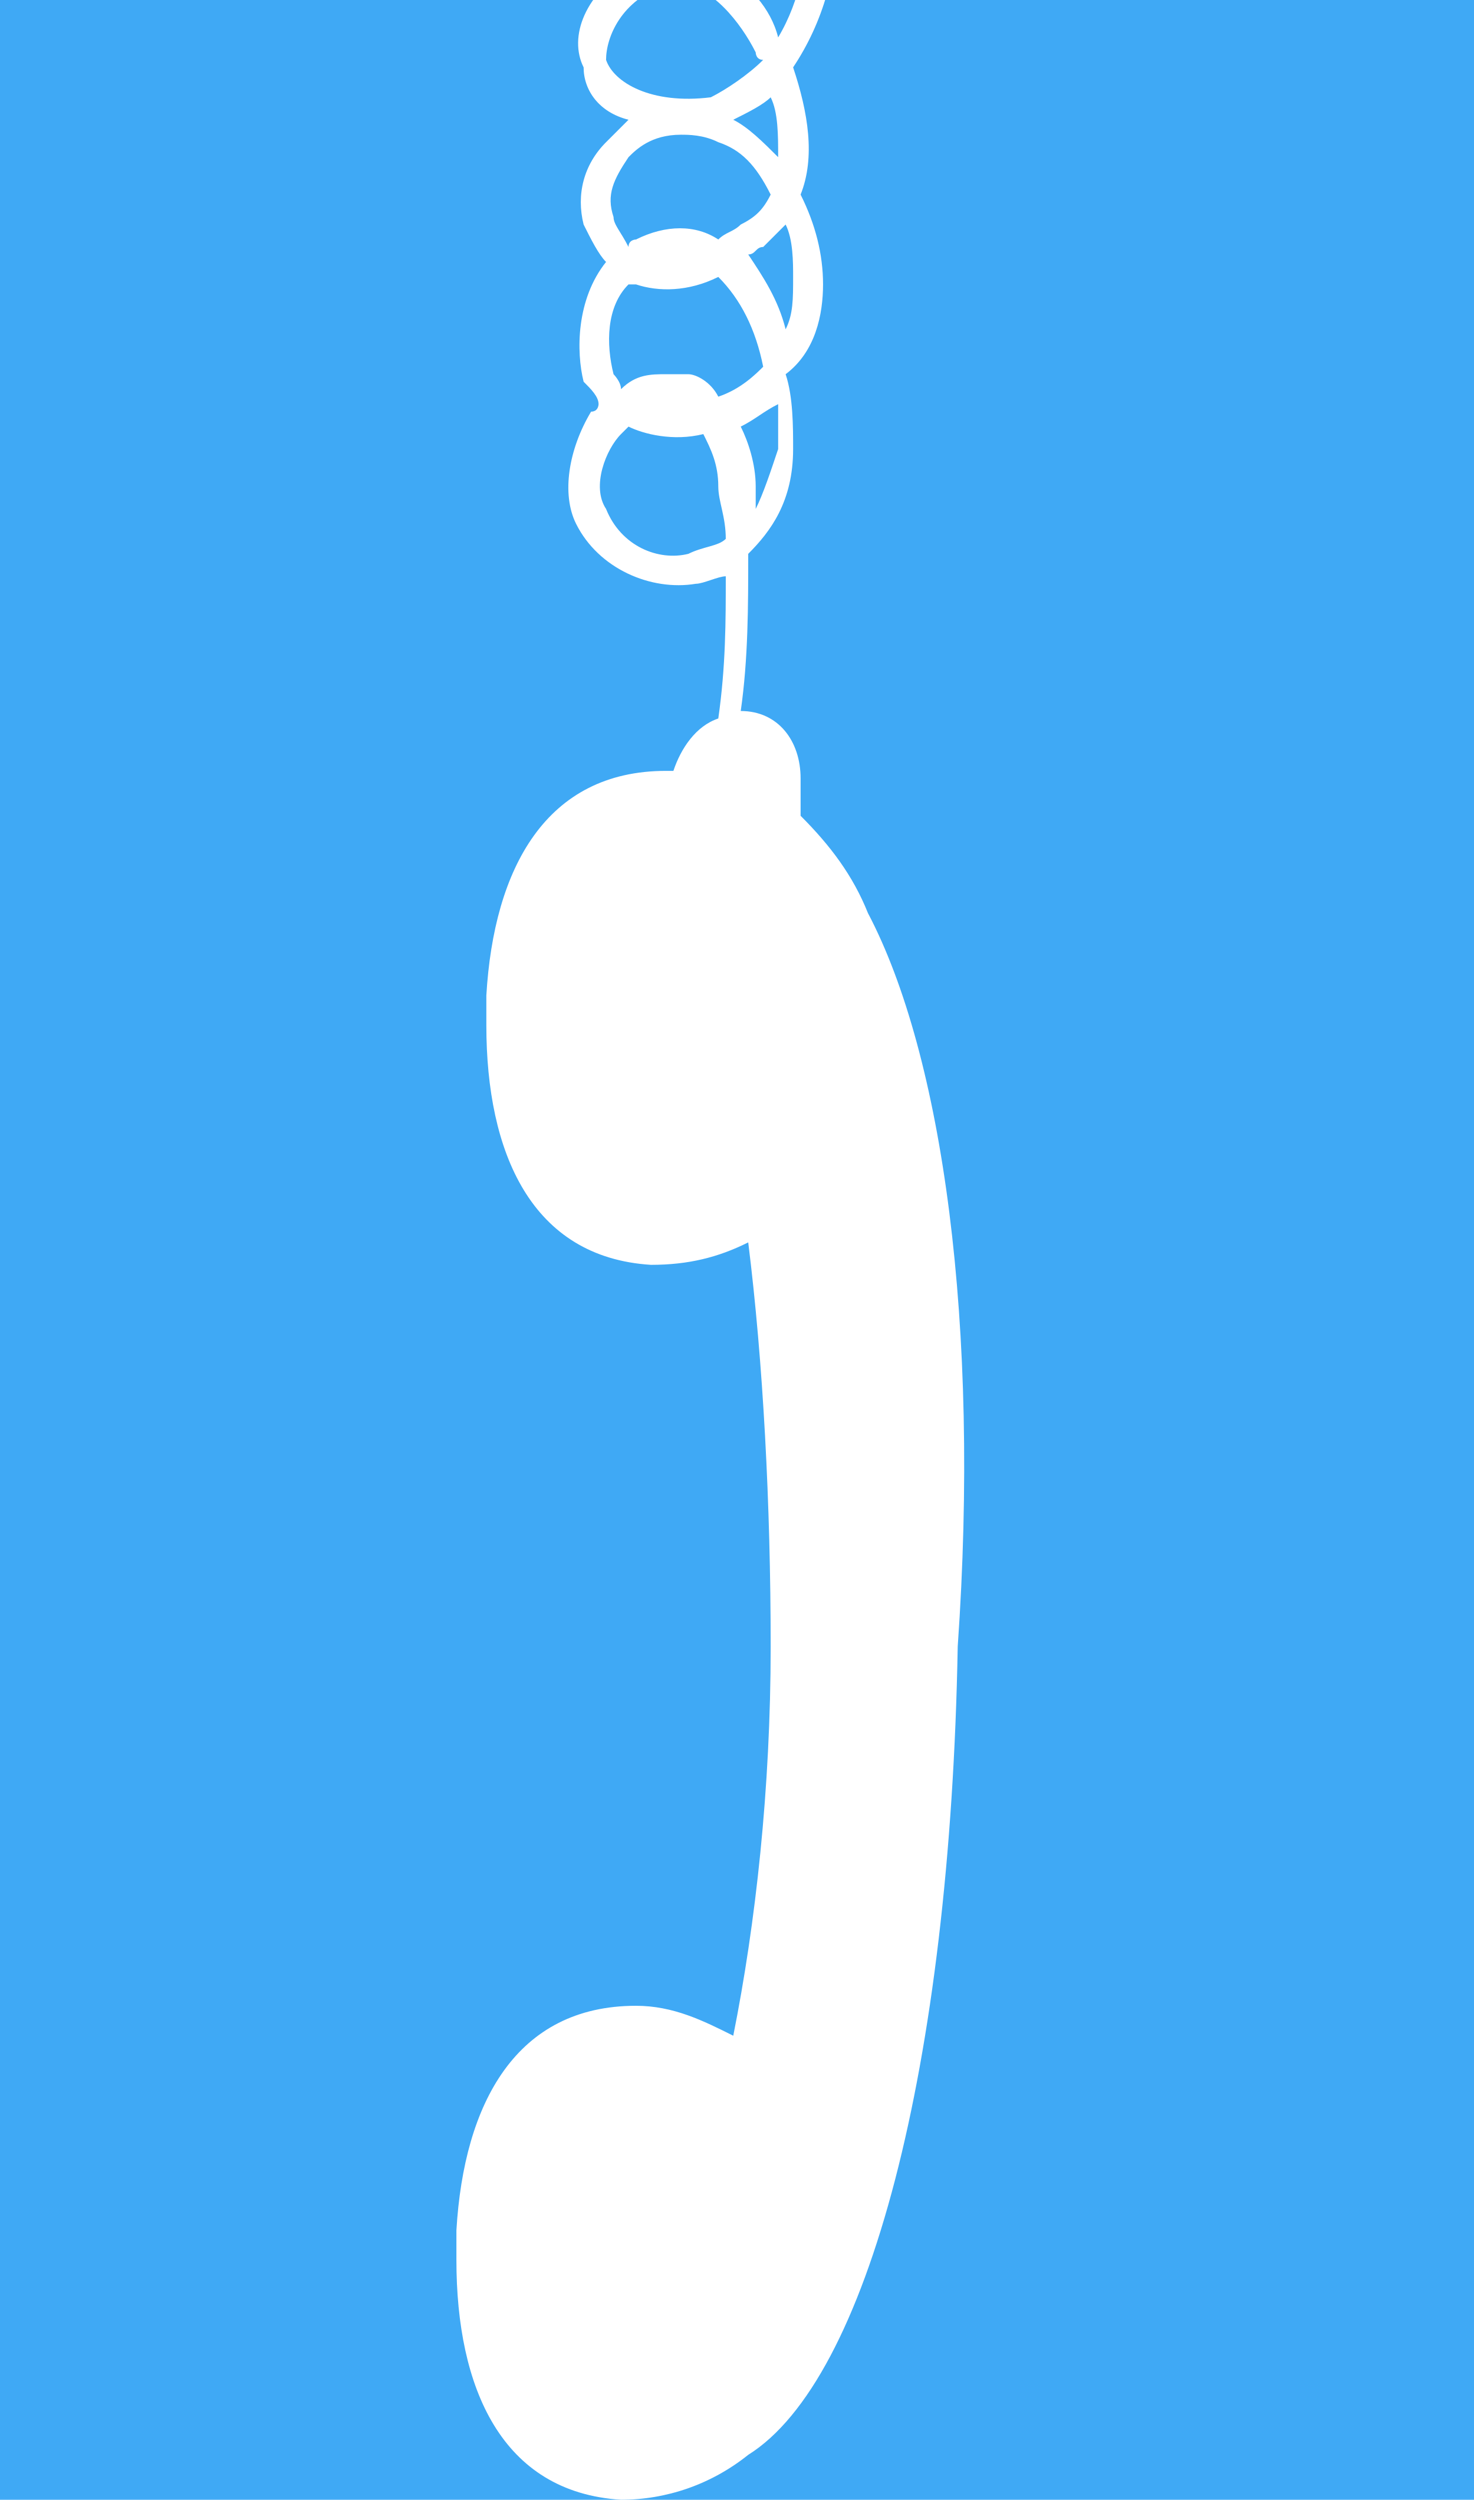 <?xml version="1.0" encoding="utf-8"?>
<!-- Generator: Adobe Illustrator 18.0.0, SVG Export Plug-In . SVG Version: 6.00 Build 0)  -->
<!DOCTYPE svg PUBLIC "-//W3C//DTD SVG 1.1//EN" "http://www.w3.org/Graphics/SVG/1.1/DTD/svg11.dtd">
<svg version="1.1" id="Layer_1" xmlns="http://www.w3.org/2000/svg" xmlns:xlink="http://www.w3.org/1999/xlink" x="0px" y="0px"
	 width="19.7px" height="33.4px" viewBox="0 0 19.7 33.4" enable-background="new 0 0 19.7 33.4" xml:space="preserve">
<path fill="#3FA9F5" d="M19.7,33.4H0V0h19.7V33.4z"/>
<g>
	<defs>
		<path id="SVGID_40_" d="M19.7,33.4H0V0h19.7V33.4z"/>
	</defs>
	<clipPath id="SVGID_2_">
		<use xlink:href="#SVGID_40_"  overflow="visible"/>
	</clipPath>
	<path clip-path="url(#SVGID_2_)" fill="#FFFFFF" d="M11.6,12.2c-0.2-0.5-0.5-0.9-0.9-1.3c0-0.1,0-0.1,0-0.2l0-0.3
		c0-0.5-0.3-0.9-0.8-0.9c0.1-0.7,0.1-1.4,0.1-2.1c0.3-0.3,0.6-0.7,0.6-1.4c0-0.3,0-0.7-0.1-1C10.9,4.7,11,4.2,11,3.8
		c0-0.4-0.1-0.8-0.3-1.2c0.2-0.5,0.1-1.1-0.1-1.7c0.4-0.6,0.6-1.3,0.6-2.1c0-0.3-0.1-0.6-0.2-0.9c0.1-0.5,0.1-1,0-1.7
		c0-0.3-0.1-0.6-0.3-0.8c0-0.1,0-0.3,0-0.4c0.1-0.2,0.2-0.3,0.2-0.5c0.3-0.8,0.2-1.7-0.1-2.5c0.2-0.9,0.1-2-0.4-2.6c0,0,0,0,0-0.1
		c-0.1-1.3-0.6-2.9-0.9-3.7c-1.2-2.7-0.7-6.5-0.5-7.6l-0.4-0.1c-0.2,1.4-0.7,5.1,0.6,7.8c0.4,0.8,0.7,2,0.8,3.1
		c-0.3-0.1-0.6-0.1-1,0c-1,0.4-1.4,1.4-1.1,2.1c0,0.1,0.1,0.3,0.2,0.4C8-8.3,7.9-8.1,7.9-7.9C7.8-7.3,8-6.8,8.3-6.5
		C8.1-6.4,8-6.2,7.9-6C7.6-5.5,7.7-4.8,8-4.4c0,0,0,0.1,0.1,0.1C8-4.1,8-3.8,8-3.4c0,0.3,0.1,0.5,0.2,0.7c0,0-0.1,0.1-0.1,0.1
		C7.8-2.2,7.8-1.6,8-1.1c0.1,0.3,0.3,0.5,0.5,0.6C7.8-0.1,7.6,0.5,7.8,0.9C7.8,1.2,8,1.5,8.4,1.6C8.3,1.7,8.2,1.8,8.1,1.9
		C7.8,2.2,7.7,2.6,7.8,3C7.9,3.2,8,3.4,8.1,3.5C7.7,4,7.7,4.7,7.8,5.1C7.9,5.2,8,5.3,8,5.4c0,0,0,0.1-0.1,0.1C7.6,6,7.5,6.6,7.7,7
		C8,7.6,8.7,7.9,9.3,7.8c0.1,0,0.3-0.1,0.4-0.1c0,0.6,0,1.2-0.1,1.9c-0.3,0.1-0.5,0.4-0.6,0.7c0,0-0.1,0-0.1,0c-1.6,0-2.3,1.3-2.4,3
		l0,0.4c0,1.7,0.6,3.1,2.2,3.2c0.5,0,0.9-0.1,1.3-0.3c0.2,1.6,0.3,3.5,0.3,5.4c0,1.9-0.2,3.7-0.5,5.2c-0.4-0.2-0.8-0.4-1.3-0.4
		c-1.6,0-2.3,1.3-2.4,3l0,0.4c0,1.7,0.6,3.1,2.2,3.2c0.6,0,1.2-0.2,1.7-0.6c1.6-1,2.7-5.2,2.8-10.8C13.1,17.7,12.6,14.1,11.6,12.2z
		 M10.1,6.8c0-0.1,0-0.2,0-0.3c0-0.3-0.1-0.6-0.2-0.8c0.2-0.1,0.3-0.2,0.5-0.3c0,0.2,0,0.4,0,0.6C10.3,6.3,10.2,6.6,10.1,6.8z
		 M10.5,4.4c-0.1-0.4-0.3-0.7-0.5-1c0.1,0,0.1-0.1,0.2-0.1c0.1-0.1,0.2-0.2,0.3-0.3c0.1,0.2,0.1,0.5,0.1,0.7
		C10.6,4,10.6,4.2,10.5,4.4z M10.8-1.3c0,0.1,0,0.1,0,0.2c0,0.5-0.1,1.1-0.4,1.6C10.3,0.1,10-0.2,9.7-0.4c0.3-0.1,0.6-0.2,0.8-0.5
		C10.6-1,10.7-1.2,10.8-1.3z M10.4,2.1C10.2,1.9,10,1.7,9.8,1.6c0.2-0.1,0.4-0.2,0.5-0.3C10.4,1.5,10.4,1.8,10.4,2.1z M10.6-5.6
		C10.6-5.6,10.6-5.6,10.6-5.6C10.4-6,10.2-6.3,10-6.5c0.2-0.1,0.3-0.3,0.5-0.5c0.1-0.1,0.1-0.2,0.2-0.4C10.8-6.8,10.8-6.2,10.6-5.6z
		 M10.7-2.6c-0.1-0.1-0.1-0.1-0.2-0.2c0.1-0.1,0.1-0.3,0.2-0.5C10.7-3,10.7-2.8,10.7-2.6z M9.6-3.2c-0.1,0-0.3,0-0.4,0
		C9-3.2,8.7-3.1,8.5-3C8.4-3.1,8.4-3.3,8.4-3.5c0-0.2,0-0.4,0.1-0.6C8.7-3.9,9.1-3.9,9.6-4c0.3-0.1,0.5-0.2,0.7-0.4c0,0,0,0,0,0.1
		c0,0.2,0,0.3,0,0.5c0,0.4-0.1,0.7-0.2,0.9C10-3.1,9.8-3.1,9.6-3.2z M9.9-2.7C9.7-2.6,9.6-2.5,9.4-2.5c-0.2,0-0.4,0-0.5-0.2
		c0.2-0.1,0.5-0.1,0.8-0.1C9.7-2.7,9.8-2.7,9.9-2.7z M8.6-4.4c0.2-0.2,0.4-0.3,0.7-0.3c0.2,0,0.4,0,0.6,0.1C9.8-4.5,9.7-4.5,9.5-4.4
		C9.2-4.3,8.9-4.3,8.6-4.4z M10.2-9.1c0.1-0.2,0.1-0.4,0.2-0.7c0.1,0.4,0.2,0.8,0.1,1.3c-0.1-0.1-0.2-0.3-0.4-0.4
		C10.1-9,10.2-9.1,10.2-9.1z M10.2-8.3c0.1,0.1,0.1,0.2,0.2,0.3c-0.1,0.3-0.2,0.5-0.3,0.7C10-7,9.8-6.8,9.6-6.7
		c-0.1,0-0.2-0.1-0.2-0.1c-0.1,0-0.2,0-0.3,0c-0.2,0-0.3,0-0.4,0.1C8.3-7,8.2-7.3,8.3-7.8c0-0.2,0.1-0.3,0.1-0.4
		c0.3,0.1,0.6,0.1,1,0c0.2-0.1,0.3-0.2,0.5-0.3C10-8.5,10.1-8.4,10.2-8.3z M8.7-8.6C8.7-8.7,8.8-8.7,9-8.8c0.2,0,0.3,0,0.5,0
		c-0.1,0-0.1,0.1-0.2,0.1C9-8.6,8.8-8.6,8.7-8.6z M8.2-9c-0.2-0.5,0.1-1.2,0.9-1.5c0.1,0,0.2-0.1,0.3-0.1c0.2,0,0.4,0.1,0.5,0.2
		c0,0.4,0,0.8-0.2,1.2c0,0.1-0.1,0.1-0.1,0.2C9.5-9.2,9.2-9.2,8.9-9.2C8.7-9.1,8.5-9,8.3-8.8C8.3-8.9,8.2-8.9,8.2-9z M8.2-5.8
		C8.3-6,8.5-6.2,8.6-6.3c0,0,0,0,0,0c0.3,0.1,0.6,0.1,1,0c0.3,0.2,0.6,0.6,0.7,1.3c0,0,0,0,0,0c-0.3-0.2-0.6-0.2-1-0.2
		c-0.4,0-0.7,0.2-1,0.5C8.1-5,8.1-5.4,8.2-5.8z M8.4-1.2C8.3-1.6,8.2-2,8.5-2.4c0,0,0,0,0-0.1c0.3,0.2,0.6,0.3,0.9,0.3
		c0.3,0,0.6-0.1,0.9-0.4c0.2,0.1,0.3,0.3,0.4,0.5c-0.1,0.4-0.2,0.6-0.4,0.8C9.9-0.9,9.5-0.7,8.9-0.8C8.7-0.8,8.5-1,8.4-1.2z
		 M8.1,0.8C8.1,0.5,8.3,0,8.9-0.2c0.1,0,0.1,0,0.2,0c0.4,0,0.8,0.5,1,0.9c0,0,0,0.1,0.1,0.1C10,1,9.7,1.2,9.5,1.3
		C8.7,1.4,8.2,1.1,8.1,0.8z M8.4,2.1C8.5,2,8.7,1.8,9.1,1.8c0.1,0,0.3,0,0.5,0.1c0.3,0.1,0.5,0.3,0.7,0.7C10.2,2.8,10.1,2.9,9.9,3
		C9.8,3.1,9.7,3.1,9.6,3.2C9.3,3,8.9,3,8.5,3.2c0,0-0.1,0-0.1,0.1C8.3,3.1,8.2,3,8.2,2.9C8.1,2.6,8.2,2.4,8.4,2.1z M9.2,7.4
		C8.8,7.5,8.3,7.3,8.1,6.8C7.9,6.5,8.1,6,8.3,5.8c0,0,0.1-0.1,0.1-0.1C8.6,5.8,9,5.9,9.4,5.8c0.1,0.2,0.2,0.4,0.2,0.7
		c0,0.2,0.1,0.4,0.1,0.7C9.6,7.3,9.4,7.3,9.2,7.4z M8.8,5.4c0.1,0,0.2,0,0.2,0c0,0,0,0,0,0C9,5.4,8.9,5.4,8.8,5.4z M9.6,5.3
		C9.6,5.3,9.6,5.3,9.6,5.3C9.5,5.1,9.3,5,9.2,5C9.1,5,9,5,8.9,5C8.7,5,8.5,5,8.3,5.2C8.3,5.1,8.2,5,8.2,5C8.1,4.6,8.1,4.1,8.4,3.8
		c0,0,0.1,0,0.1,0c0.3,0.1,0.7,0.1,1.1-0.1c0.3,0.3,0.5,0.7,0.6,1.2C10.1,5,9.9,5.2,9.6,5.3z"/>
</g>
</svg>
